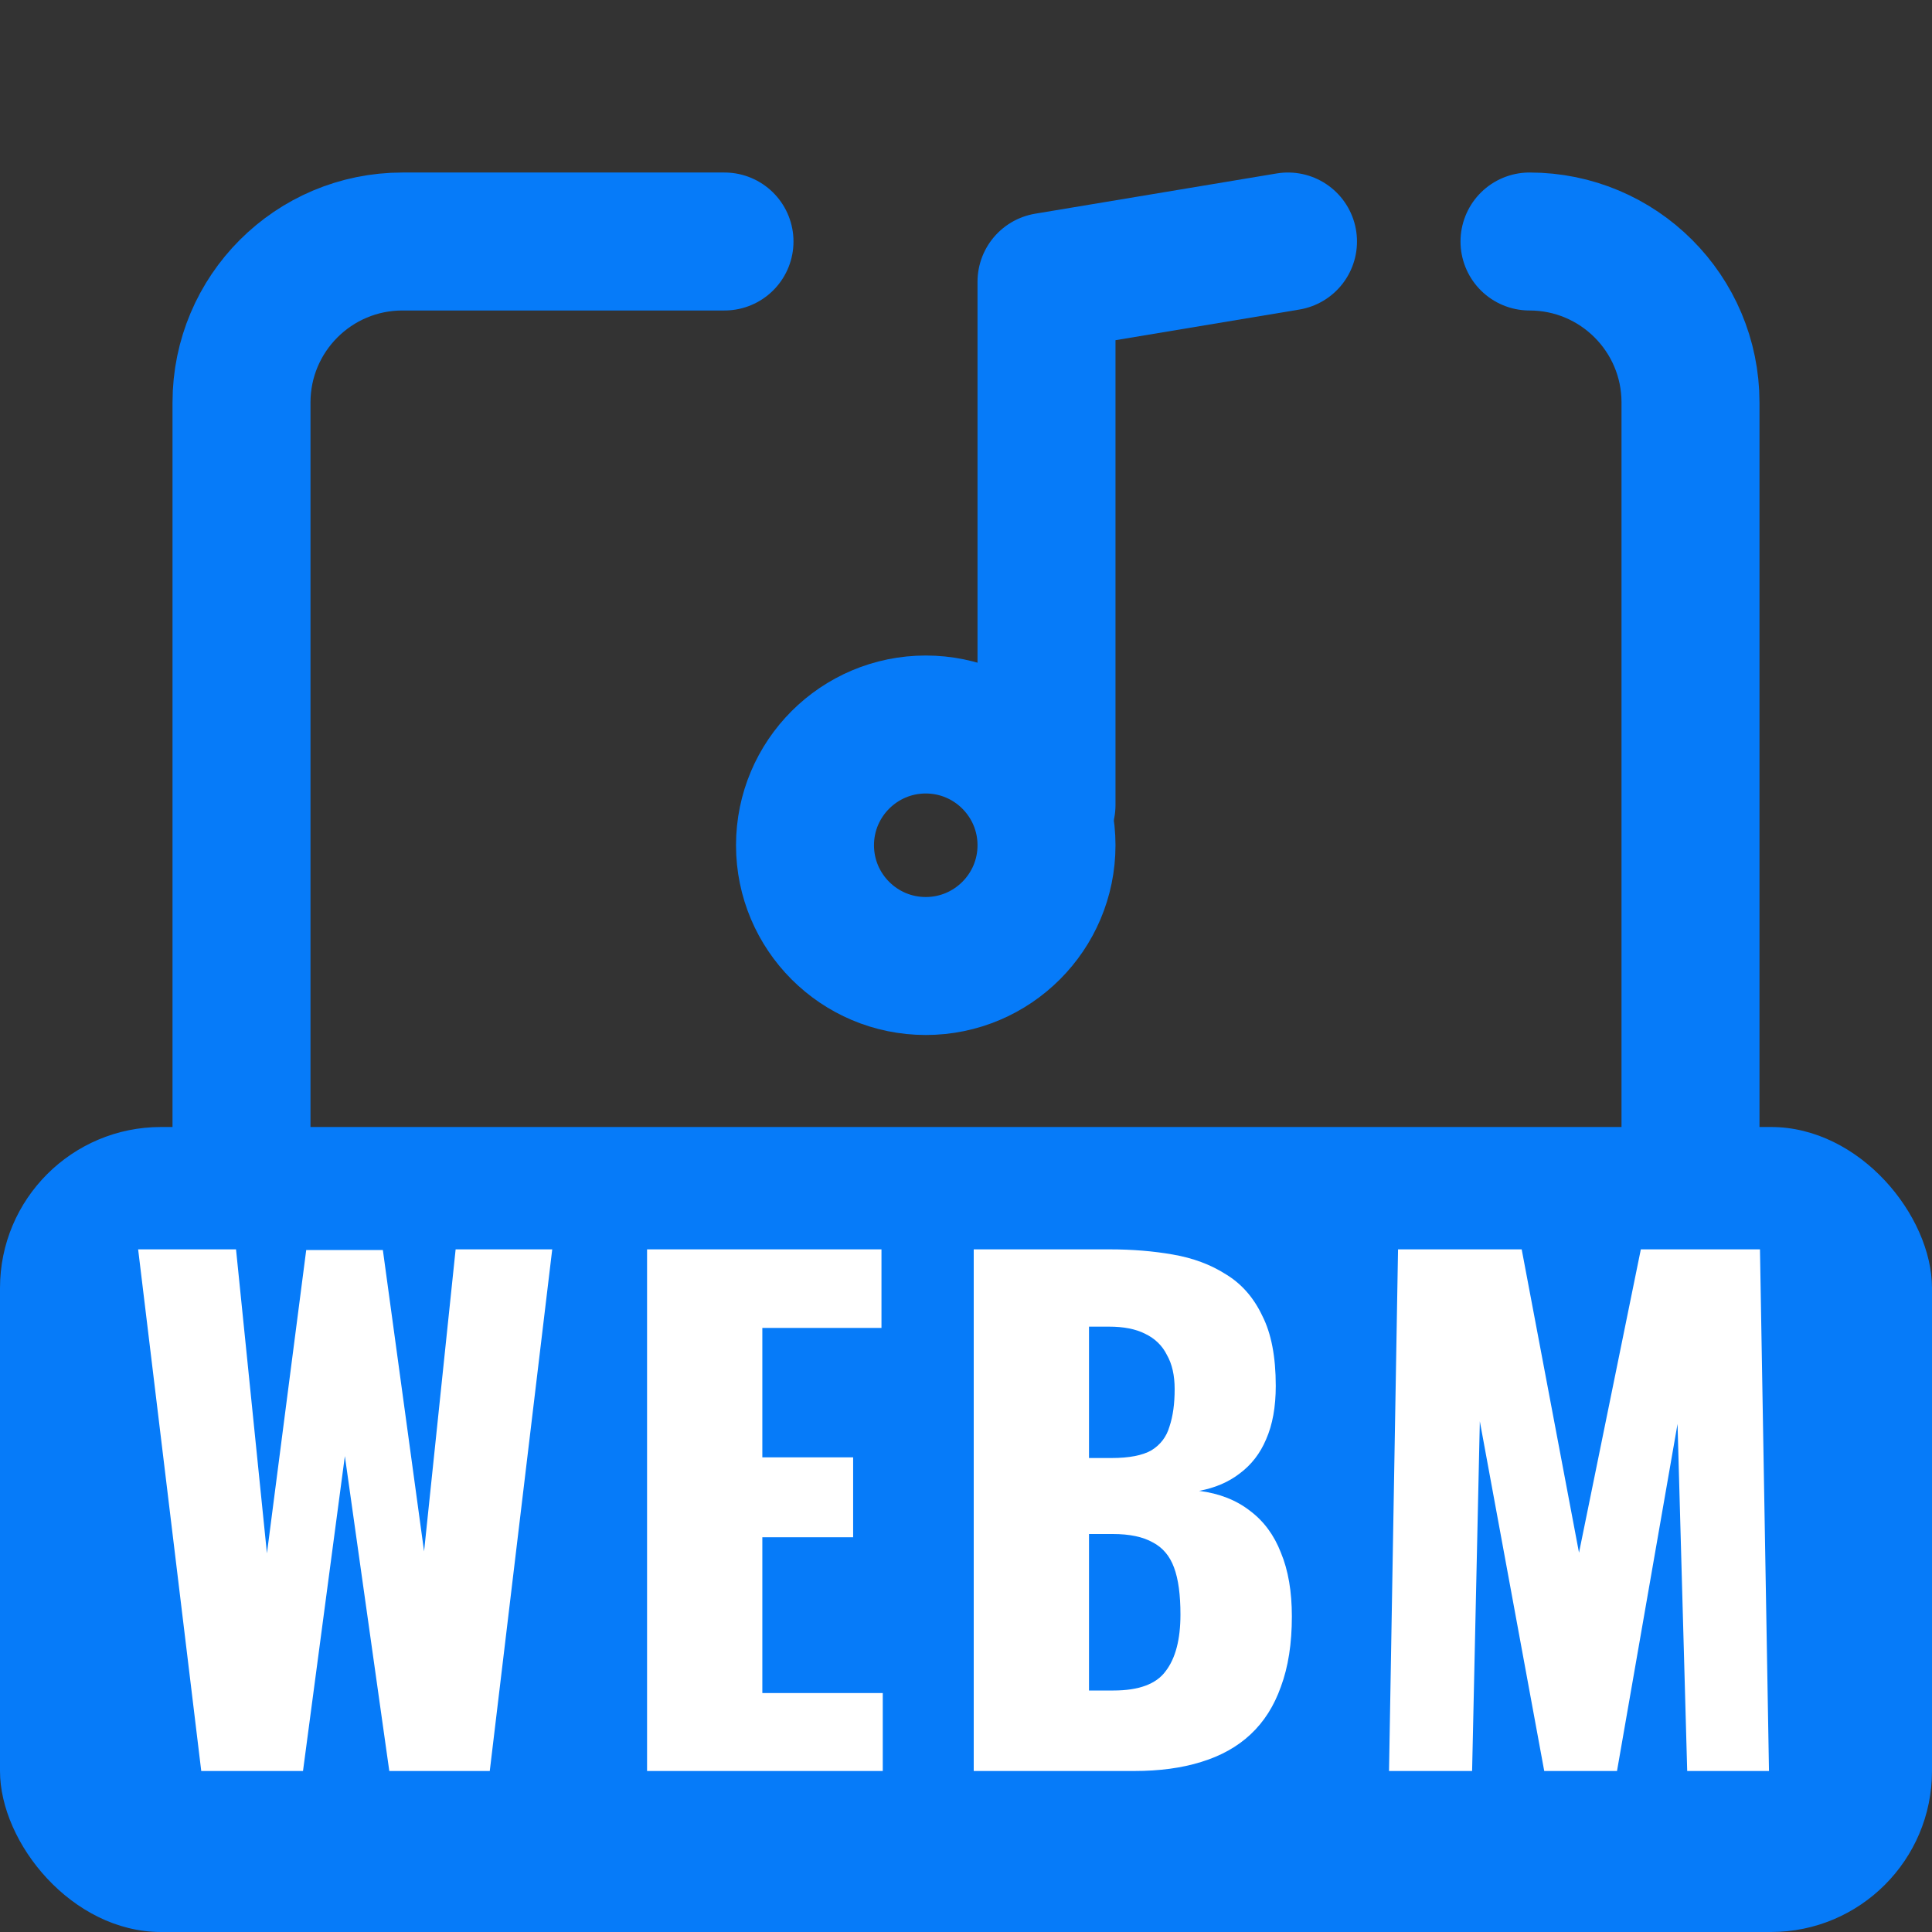 <svg width="24" height="24" viewBox="0 0 24 24" fill="none" xmlns="http://www.w3.org/2000/svg">
<rect x="0" y="0" width="24" height="24" fill="#333333" stroke="none"/>
<path d="M19 3C20.105 3 21 3.895 21 5V19C21 20.105 20.105 21 19 21H5C3.895 21 3 20.105 3 19V5C3 3.895 3.895 3 5 3H9" stroke="#067BF9" stroke-width="1.714" stroke-linecap="round" stroke-linejoin="round"/>
<path d="M13 10V3.5L16 3" stroke="#067BF9" stroke-width="1.714" stroke-linecap="round" stroke-linejoin="round"/>
<path d="M11.5 12C12.328 12 13 11.328 13 10.5C13 9.672 12.328 9 11.5 9C10.672 9 10 9.672 10 10.5C10 11.328 10.672 12 11.5 12Z" stroke="#067BF9" stroke-width="1.714" stroke-linecap="round" stroke-linejoin="round"/>
<rect y="14" width="24" height="10" rx="2" fill="#067BF9"/>
<path d="M2.5 22L1.716 15.52H2.932L3.316 19.296L3.804 15.528H4.756L5.268 19.272L5.66 15.52H6.86L6.084 22H4.836L4.284 18.088L3.764 22H2.5ZM8.038 22V15.52H10.95V16.496H9.47V18.104H10.598V19.096H9.47V21.032H10.966V22H8.038ZM12.096 22V15.52H13.784C14.062 15.52 14.323 15.541 14.568 15.584C14.819 15.627 15.04 15.709 15.232 15.832C15.424 15.949 15.574 16.12 15.68 16.344C15.792 16.563 15.848 16.853 15.848 17.216C15.848 17.477 15.808 17.699 15.728 17.88C15.654 18.056 15.544 18.197 15.4 18.304C15.262 18.411 15.094 18.483 14.896 18.52C15.147 18.552 15.358 18.635 15.528 18.768C15.699 18.896 15.827 19.069 15.912 19.288C16.003 19.507 16.048 19.771 16.048 20.08C16.048 20.416 16.003 20.707 15.912 20.952C15.827 21.192 15.702 21.389 15.536 21.544C15.371 21.699 15.166 21.813 14.92 21.888C14.68 21.963 14.403 22 14.088 22H12.096ZM13.528 21H13.832C14.147 21 14.363 20.92 14.48 20.76C14.603 20.6 14.664 20.365 14.664 20.056C14.664 19.811 14.638 19.616 14.584 19.472C14.531 19.328 14.443 19.224 14.32 19.16C14.198 19.091 14.032 19.056 13.824 19.056H13.528V21ZM13.528 18.112H13.808C14.027 18.112 14.192 18.08 14.304 18.016C14.416 17.947 14.491 17.848 14.528 17.72C14.571 17.592 14.592 17.437 14.592 17.256C14.592 17.085 14.56 16.944 14.496 16.832C14.438 16.715 14.347 16.627 14.224 16.568C14.107 16.509 13.958 16.48 13.776 16.48H13.528V18.112ZM17.255 22L17.367 15.52H18.903L19.615 19.288L20.383 15.52H21.863L21.975 22H20.959L20.839 17.688L20.087 22H19.183L18.383 17.656L18.287 22H17.255Z" fill="white"/>
</svg>
